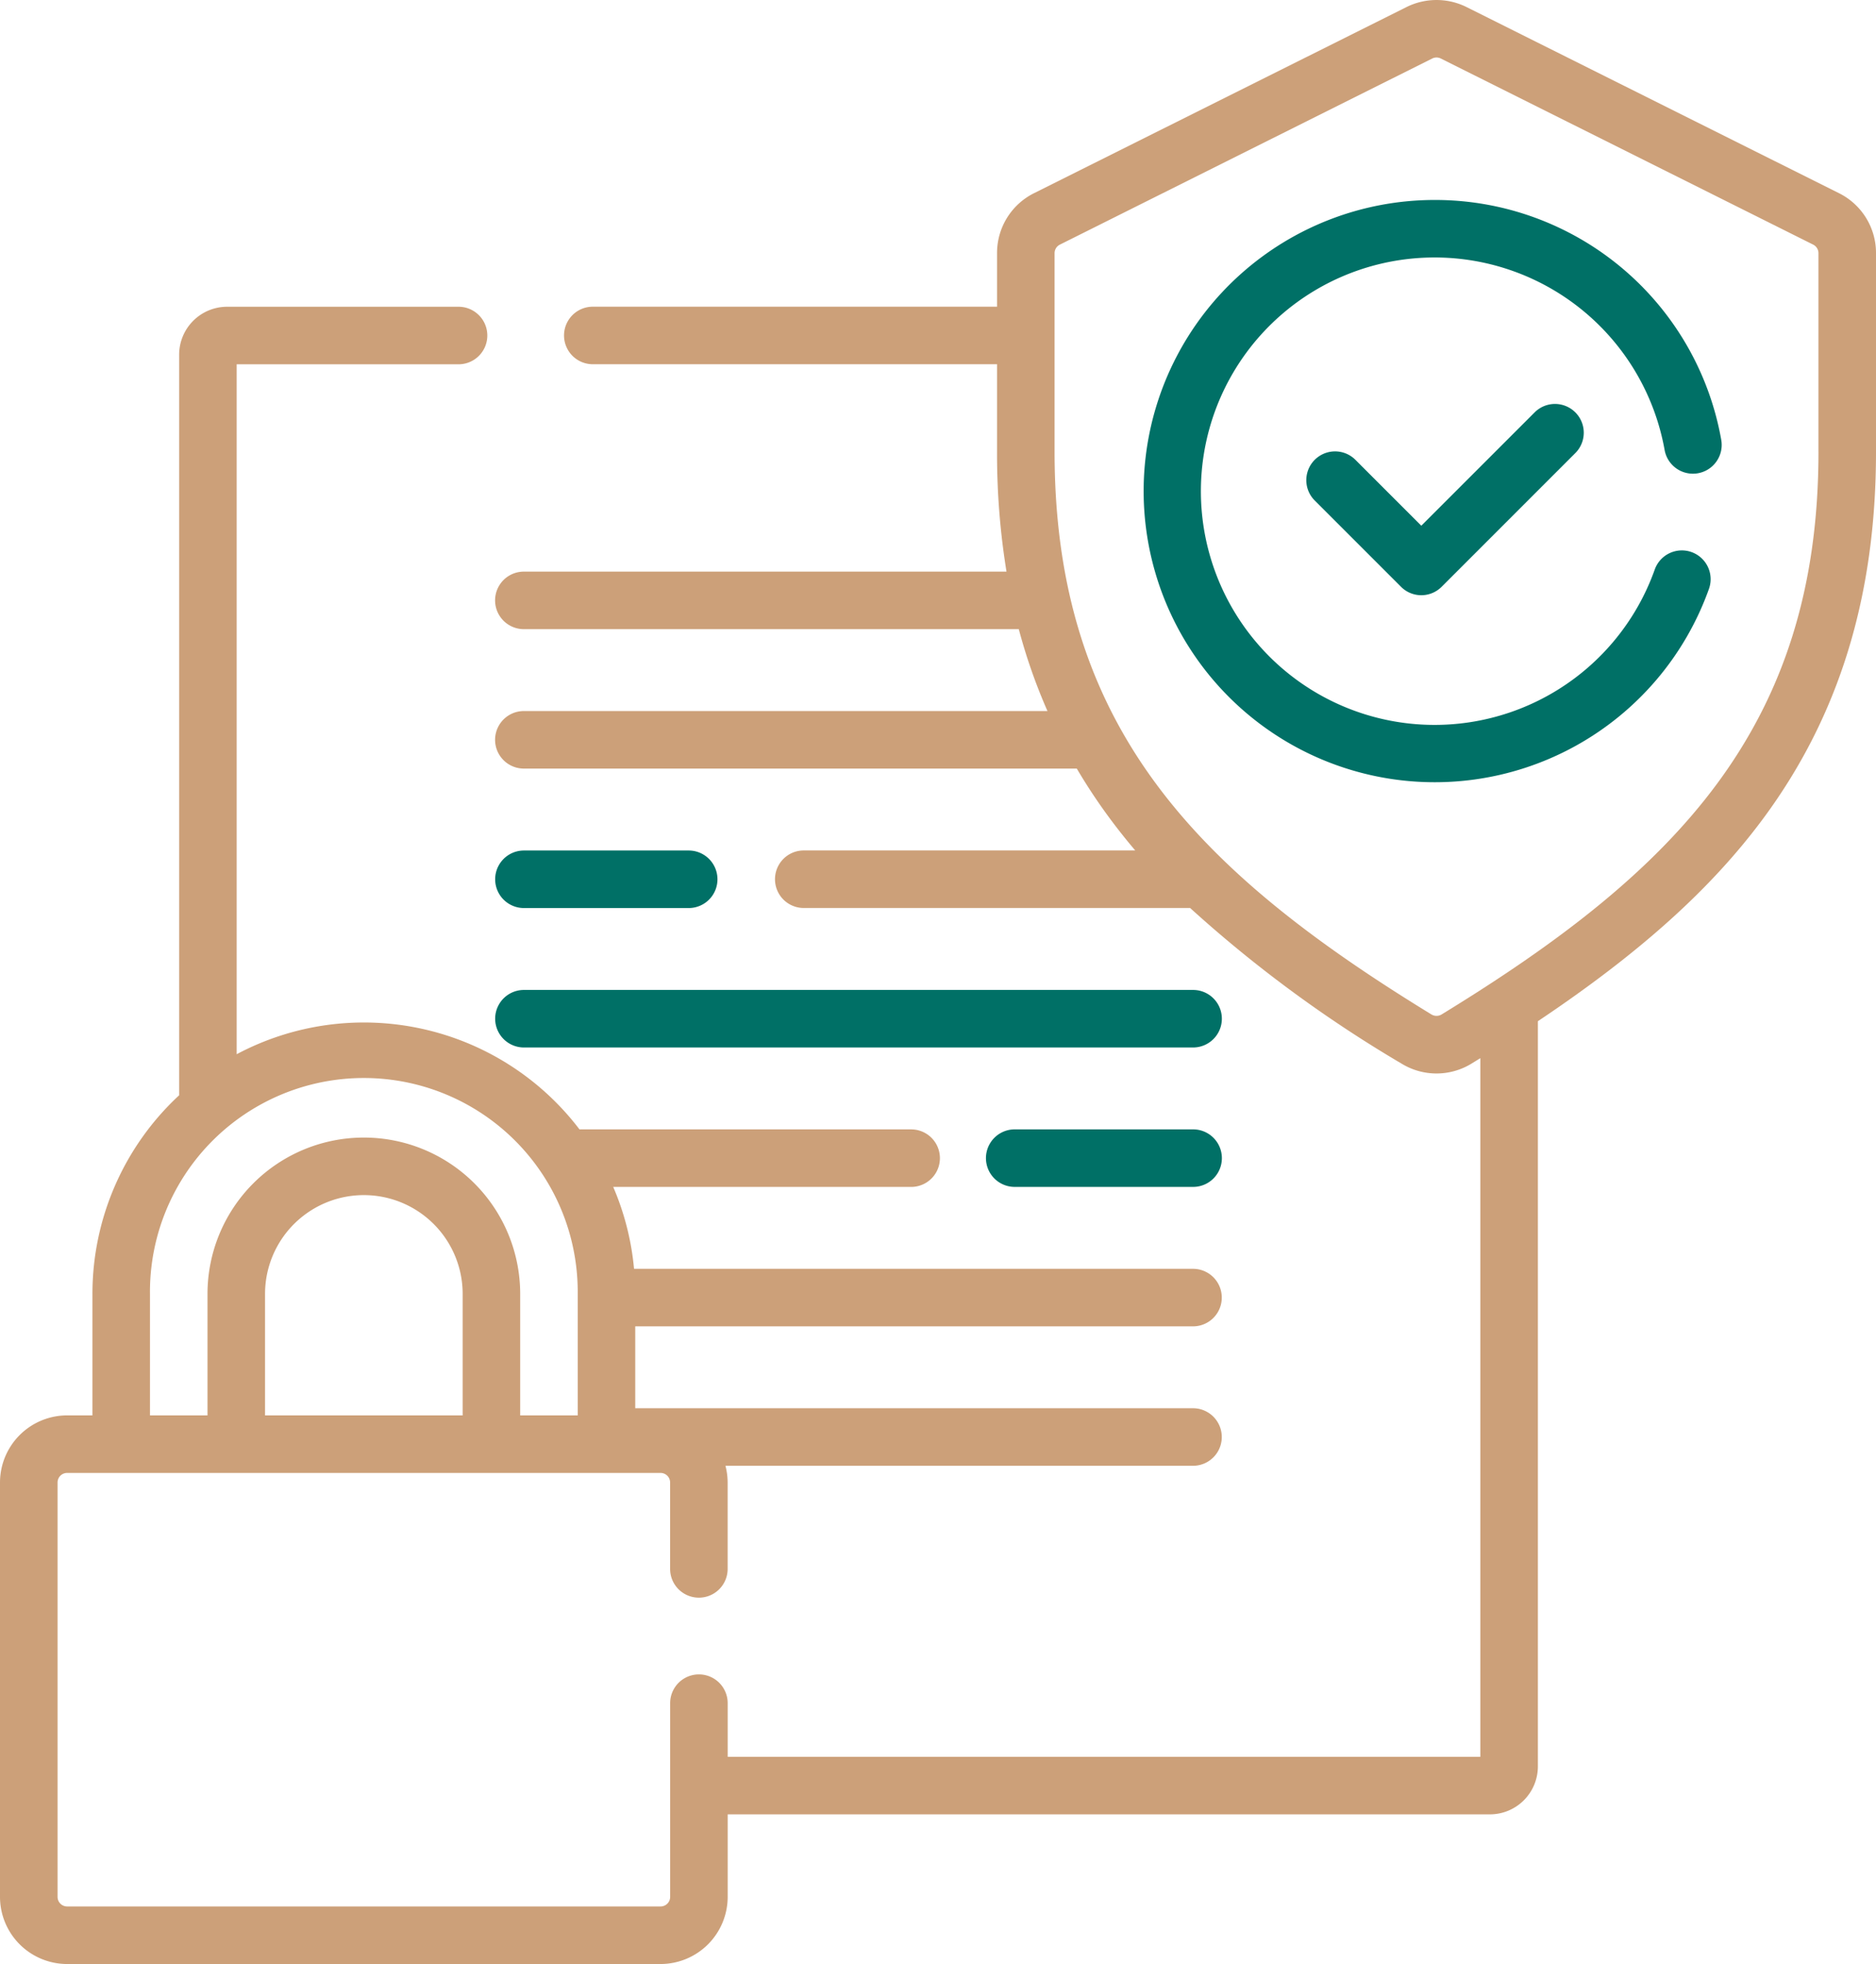 <svg xmlns="http://www.w3.org/2000/svg" width="98.123" height="102.716" viewBox="0 0 98.123 102.716">
  <g id="edara5" transform="translate(0 0)">
    <path id="Path_48625" data-name="Path 48625" d="M130.6,224.731h8.618a1.5,1.5,0,0,0,0-3.009H130.6a1.5,1.5,0,0,0,0,3.009Z" transform="translate(-103.196 -177.241)" fill="#007066"/>
    <path id="Path_48626" data-name="Path 48626" d="M130.6,261.079h35a1.5,1.5,0,0,0,0-3.009h-35a1.5,1.5,0,0,0,0,3.009Z" transform="translate(-103.196 -206.297)" fill="#007066"/>
    <path id="Path_48627" data-name="Path 48627" d="M267.888,294.417h-9.331a1.5,1.5,0,0,0,0,3.009h9.331a1.5,1.5,0,1,0,0-3.009" transform="translate(-205.483 -235.352)" fill="#007066"/>
    <path id="Path_48628" data-name="Path 48628" d="M96.181,10.1,76.706.369a3.527,3.527,0,0,0-3.139,0L54.091,10.1h0a3.492,3.492,0,0,0-1.941,3.14v2.8H31.006a1.5,1.5,0,1,0,0,3.009H52.15v4.576a38.33,38.33,0,0,0,.494,6.27H27.4a1.5,1.5,0,0,0,0,3.009H53.287a29.436,29.436,0,0,0,1.5,4.283H27.4a1.5,1.5,0,1,0,0,3.009H56.321a29.6,29.6,0,0,0,1.738,2.622q.623.84,1.319,1.66H42.04a1.5,1.5,0,0,0,0,3.009H62.248A67.116,67.116,0,0,0,73.3,55.622a3.5,3.5,0,0,0,3.672,0l.456-.281V91.88H38.061V89.074a1.5,1.5,0,1,0-3.009,0V99.205a.5.5,0,0,1-.5.5H3.511a.5.5,0,0,1-.5-.5V77.533a.5.5,0,0,1,.5-.5H34.55a.5.5,0,0,1,.5.5v4.519a1.5,1.5,0,1,0,3.009,0V77.533a3.494,3.494,0,0,0-.115-.874H62.4a1.5,1.5,0,1,0,0-3.009H33.226V69.367H62.4a1.5,1.5,0,1,0,0-3.009H33.163a14.083,14.083,0,0,0-1.089-4.283H47.657a1.5,1.5,0,0,0,0-3.009H30.31a14.169,14.169,0,0,0-17.931-3.931V19.052H23.984a1.5,1.5,0,0,0,0-3.009H11.878A2.51,2.51,0,0,0,9.37,18.55V57.282A14.156,14.156,0,0,0,4.835,67.671v6.352H3.511A3.515,3.515,0,0,0,0,77.533V99.205a3.515,3.515,0,0,0,3.511,3.511H34.55a3.515,3.515,0,0,0,3.511-3.511V94.889H77.93a2.51,2.51,0,0,0,2.508-2.508V53.408c5.356-3.584,9.064-6.93,11.775-10.586,3.976-5.362,5.91-11.641,5.91-19.193V13.243A3.491,3.491,0,0,0,96.181,10.1ZM24.2,74.023H13.863V67.671a5.168,5.168,0,1,1,10.336,0v6.352ZM7.844,67.671a11.187,11.187,0,1,1,22.373,0v6.352H27.208V67.671a8.177,8.177,0,1,0-16.355,0v6.352H7.844ZM95.114,23.628c0,14.46-7.542,21.98-19.712,29.427a.512.512,0,0,1-.531,0C62.7,45.608,55.159,38.088,55.159,23.628V13.243a.5.5,0,0,1,.277-.449L74.912,3.06a.5.5,0,0,1,.448,0l19.476,9.733a.5.5,0,0,1,.277.449V23.628Z" transform="translate(0 0)" fill="#cca079"/>
    <path id="Path_48629" data-name="Path 48629" d="M313.4,52.13a15.226,15.226,0,1,0,14.344,20.338,1.5,1.5,0,0,0-2.835-1.011,12.223,12.223,0,1,1,.515-6.253,1.5,1.5,0,0,0,2.963-.526A15.2,15.2,0,0,0,313.4,52.13Z" transform="translate(-238.358 -41.672)" fill="#007066"/>
    <path id="Path_48630" data-name="Path 48630" d="M352.5,105.747l-5.928,5.928-3.447-3.447a1.5,1.5,0,0,0-2.128,2.128l4.511,4.511a1.5,1.5,0,0,0,2.128,0l6.992-6.992a1.5,1.5,0,0,0-2.128-2.128Z" transform="translate(-272.231 -84.18)" fill="#007066"/>
  </g>
</svg>
